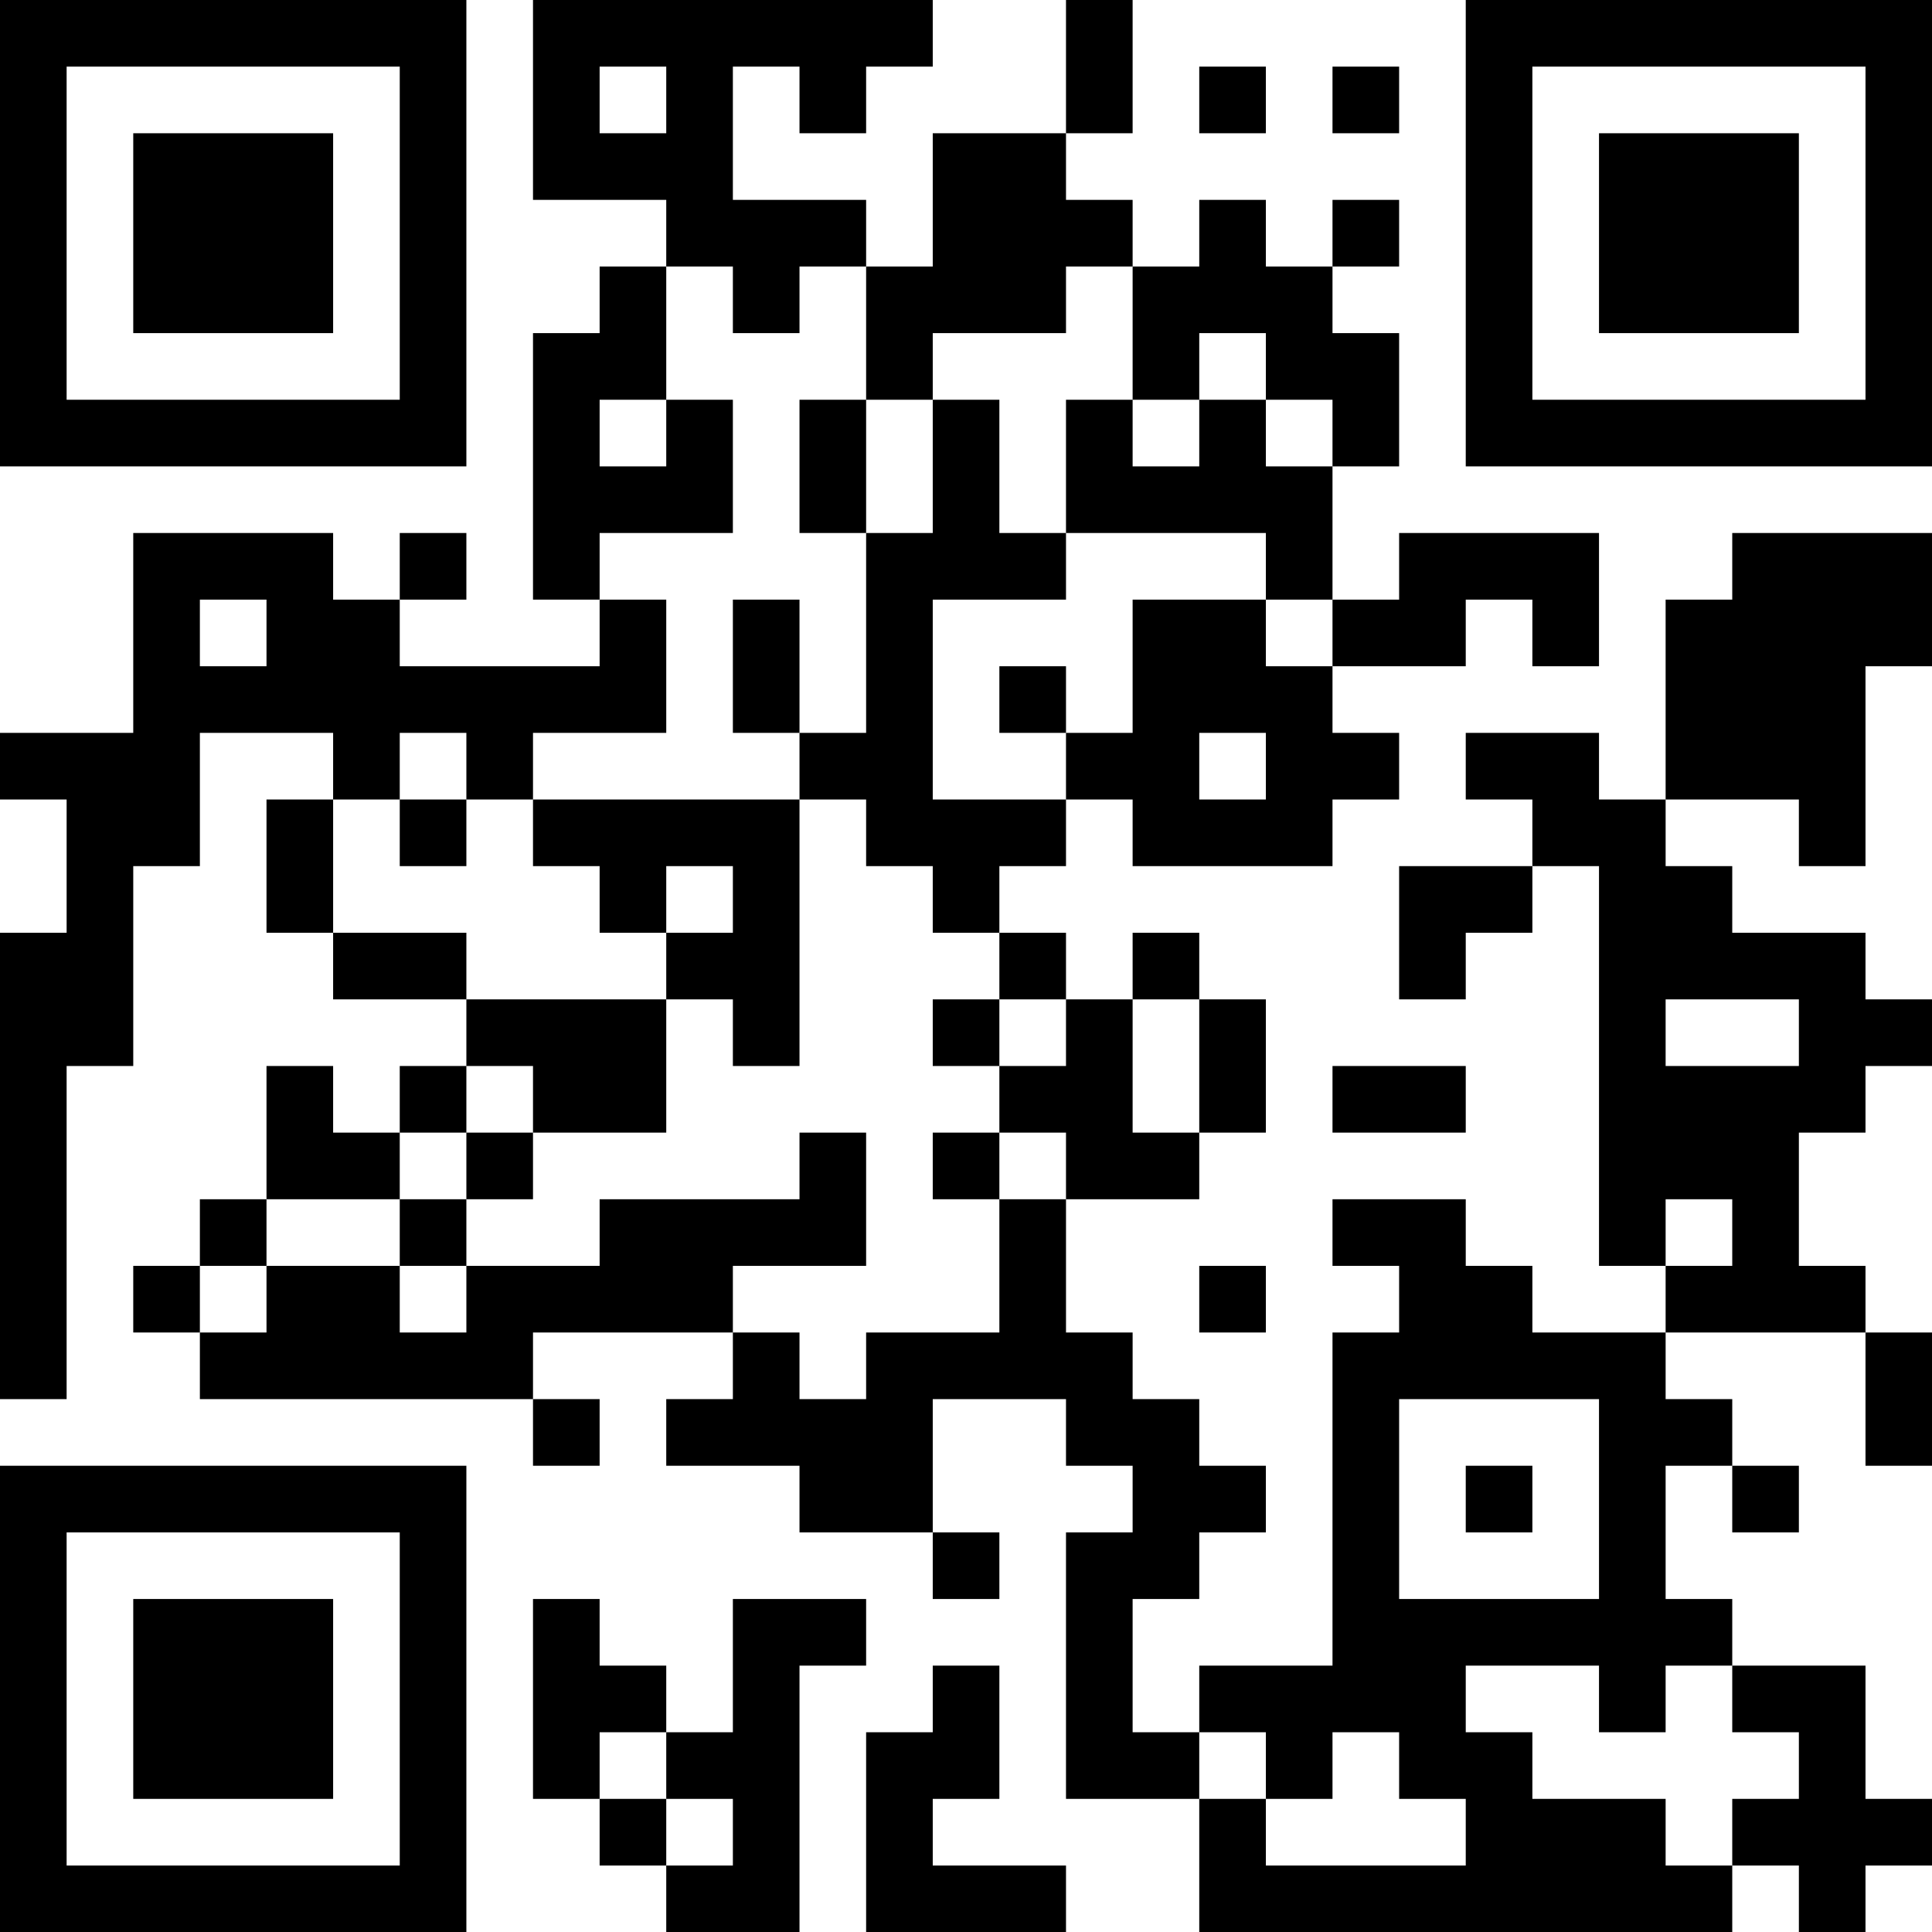 <?xml version="1.0" encoding="UTF-8"?>
<svg xmlns="http://www.w3.org/2000/svg" version="1.1" width="200" height="200" viewBox="0 0 200 200"><rect x="0" y="0" width="200" height="200" fill="#ffffff"/><g transform="scale(6.897)"><g transform="translate(0,0)"><path fill-rule="evenodd" d="M8 0L8 3L10 3L10 4L9 4L9 5L8 5L8 9L9 9L9 10L6 10L6 9L7 9L7 8L6 8L6 9L5 9L5 8L2 8L2 11L0 11L0 12L1 12L1 14L0 14L0 21L1 21L1 16L2 16L2 13L3 13L3 11L5 11L5 12L4 12L4 14L5 14L5 15L7 15L7 16L6 16L6 17L5 17L5 16L4 16L4 18L3 18L3 19L2 19L2 20L3 20L3 21L8 21L8 22L9 22L9 21L8 21L8 20L11 20L11 21L10 21L10 22L12 22L12 23L14 23L14 24L15 24L15 23L14 23L14 21L16 21L16 22L17 22L17 23L16 23L16 27L18 27L18 29L26 29L26 28L27 28L27 29L28 29L28 28L29 28L29 27L28 27L28 25L26 25L26 24L25 24L25 22L26 22L26 23L27 23L27 22L26 22L26 21L25 21L25 20L28 20L28 22L29 22L29 20L28 20L28 19L27 19L27 17L28 17L28 16L29 16L29 15L28 15L28 14L26 14L26 13L25 13L25 12L27 12L27 13L28 13L28 10L29 10L29 8L26 8L26 9L25 9L25 12L24 12L24 11L22 11L22 12L23 12L23 13L21 13L21 15L22 15L22 14L23 14L23 13L24 13L24 19L25 19L25 20L23 20L23 19L22 19L22 18L20 18L20 19L21 19L21 20L20 20L20 25L18 25L18 26L17 26L17 24L18 24L18 23L19 23L19 22L18 22L18 21L17 21L17 20L16 20L16 18L18 18L18 17L19 17L19 15L18 15L18 14L17 14L17 15L16 15L16 14L15 14L15 13L16 13L16 12L17 12L17 13L20 13L20 12L21 12L21 11L20 11L20 10L22 10L22 9L23 9L23 10L24 10L24 8L21 8L21 9L20 9L20 7L21 7L21 5L20 5L20 4L21 4L21 3L20 3L20 4L19 4L19 3L18 3L18 4L17 4L17 3L16 3L16 2L17 2L17 0L16 0L16 2L14 2L14 4L13 4L13 3L11 3L11 1L12 1L12 2L13 2L13 1L14 1L14 0ZM9 1L9 2L10 2L10 1ZM18 1L18 2L19 2L19 1ZM20 1L20 2L21 2L21 1ZM10 4L10 6L9 6L9 7L10 7L10 6L11 6L11 8L9 8L9 9L10 9L10 11L8 11L8 12L7 12L7 11L6 11L6 12L5 12L5 14L7 14L7 15L10 15L10 17L8 17L8 16L7 16L7 17L6 17L6 18L4 18L4 19L3 19L3 20L4 20L4 19L6 19L6 20L7 20L7 19L9 19L9 18L12 18L12 17L13 17L13 19L11 19L11 20L12 20L12 21L13 21L13 20L15 20L15 18L16 18L16 17L15 17L15 16L16 16L16 15L15 15L15 14L14 14L14 13L13 13L13 12L12 12L12 11L13 11L13 8L14 8L14 6L15 6L15 8L16 8L16 9L14 9L14 12L16 12L16 11L17 11L17 9L19 9L19 10L20 10L20 9L19 9L19 8L16 8L16 6L17 6L17 7L18 7L18 6L19 6L19 7L20 7L20 6L19 6L19 5L18 5L18 6L17 6L17 4L16 4L16 5L14 5L14 6L13 6L13 4L12 4L12 5L11 5L11 4ZM12 6L12 8L13 8L13 6ZM3 9L3 10L4 10L4 9ZM11 9L11 11L12 11L12 9ZM15 10L15 11L16 11L16 10ZM18 11L18 12L19 12L19 11ZM6 12L6 13L7 13L7 12ZM8 12L8 13L9 13L9 14L10 14L10 15L11 15L11 16L12 16L12 12ZM10 13L10 14L11 14L11 13ZM14 15L14 16L15 16L15 15ZM17 15L17 17L18 17L18 15ZM25 15L25 16L27 16L27 15ZM20 16L20 17L22 17L22 16ZM7 17L7 18L6 18L6 19L7 19L7 18L8 18L8 17ZM14 17L14 18L15 18L15 17ZM25 18L25 19L26 19L26 18ZM18 19L18 20L19 20L19 19ZM21 21L21 24L24 24L24 21ZM22 22L22 23L23 23L23 22ZM8 24L8 27L9 27L9 28L10 28L10 29L12 29L12 25L13 25L13 24L11 24L11 26L10 26L10 25L9 25L9 24ZM14 25L14 26L13 26L13 29L16 29L16 28L14 28L14 27L15 27L15 25ZM22 25L22 26L23 26L23 27L25 27L25 28L26 28L26 27L27 27L27 26L26 26L26 25L25 25L25 26L24 26L24 25ZM9 26L9 27L10 27L10 28L11 28L11 27L10 27L10 26ZM18 26L18 27L19 27L19 28L22 28L22 27L21 27L21 26L20 26L20 27L19 27L19 26ZM0 0L0 7L7 7L7 0ZM1 1L1 6L6 6L6 1ZM2 2L2 5L5 5L5 2ZM22 0L22 7L29 7L29 0ZM23 1L23 6L28 6L28 1ZM24 2L24 5L27 5L27 2ZM0 22L0 29L7 29L7 22ZM1 23L1 28L6 28L6 23ZM2 24L2 27L5 27L5 24Z" fill="#000000"/></g></g></svg>
